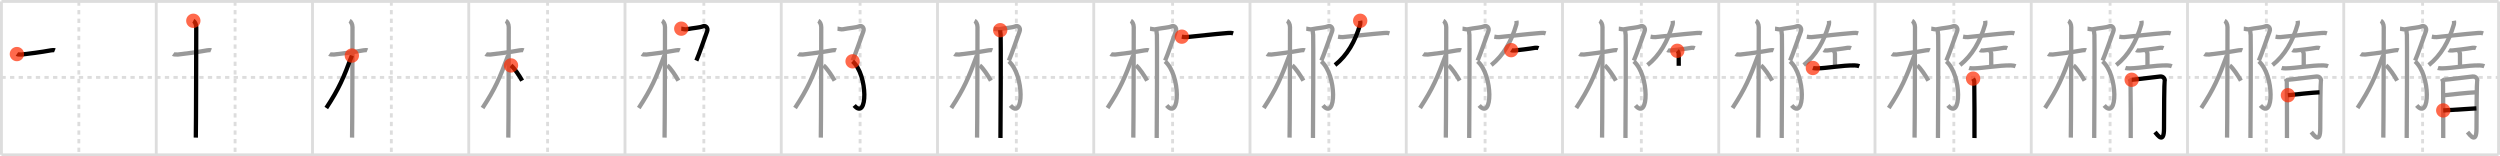 <svg width="1744px" height="109px" viewBox="0 0 1744 109" xmlns="http://www.w3.org/2000/svg" xmlns:xlink="http://www.w3.org/1999/xlink" xml:space="preserve" version="1.1"  baseProfile="full">
<line x1="1" y1="1" x2="1743" y2="1" style="stroke:#ddd;stroke-width:2" />
<line x1="1" y1="1" x2="1" y2="108" style="stroke:#ddd;stroke-width:2" />
<line x1="1" y1="108" x2="1743" y2="108" style="stroke:#ddd;stroke-width:2" />
<line x1="1743" y1="1" x2="1743" y2="108" style="stroke:#ddd;stroke-width:2" />
<line x1="109" y1="1" x2="109" y2="108" style="stroke:#ddd;stroke-width:2" />
<line x1="218" y1="1" x2="218" y2="108" style="stroke:#ddd;stroke-width:2" />
<line x1="327" y1="1" x2="327" y2="108" style="stroke:#ddd;stroke-width:2" />
<line x1="436" y1="1" x2="436" y2="108" style="stroke:#ddd;stroke-width:2" />
<line x1="545" y1="1" x2="545" y2="108" style="stroke:#ddd;stroke-width:2" />
<line x1="654" y1="1" x2="654" y2="108" style="stroke:#ddd;stroke-width:2" />
<line x1="763" y1="1" x2="763" y2="108" style="stroke:#ddd;stroke-width:2" />
<line x1="872" y1="1" x2="872" y2="108" style="stroke:#ddd;stroke-width:2" />
<line x1="981" y1="1" x2="981" y2="108" style="stroke:#ddd;stroke-width:2" />
<line x1="1090" y1="1" x2="1090" y2="108" style="stroke:#ddd;stroke-width:2" />
<line x1="1199" y1="1" x2="1199" y2="108" style="stroke:#ddd;stroke-width:2" />
<line x1="1308" y1="1" x2="1308" y2="108" style="stroke:#ddd;stroke-width:2" />
<line x1="1417" y1="1" x2="1417" y2="108" style="stroke:#ddd;stroke-width:2" />
<line x1="1526" y1="1" x2="1526" y2="108" style="stroke:#ddd;stroke-width:2" />
<line x1="1635" y1="1" x2="1635" y2="108" style="stroke:#ddd;stroke-width:2" />
<line x1="1" y1="54" x2="1743" y2="54" style="stroke:#ddd;stroke-width:2;stroke-dasharray:3 3" />
<line x1="55" y1="1" x2="55" y2="108" style="stroke:#ddd;stroke-width:2;stroke-dasharray:3 3" />
<line x1="164" y1="1" x2="164" y2="108" style="stroke:#ddd;stroke-width:2;stroke-dasharray:3 3" />
<line x1="273" y1="1" x2="273" y2="108" style="stroke:#ddd;stroke-width:2;stroke-dasharray:3 3" />
<line x1="382" y1="1" x2="382" y2="108" style="stroke:#ddd;stroke-width:2;stroke-dasharray:3 3" />
<line x1="491" y1="1" x2="491" y2="108" style="stroke:#ddd;stroke-width:2;stroke-dasharray:3 3" />
<line x1="600" y1="1" x2="600" y2="108" style="stroke:#ddd;stroke-width:2;stroke-dasharray:3 3" />
<line x1="709" y1="1" x2="709" y2="108" style="stroke:#ddd;stroke-width:2;stroke-dasharray:3 3" />
<line x1="818" y1="1" x2="818" y2="108" style="stroke:#ddd;stroke-width:2;stroke-dasharray:3 3" />
<line x1="927" y1="1" x2="927" y2="108" style="stroke:#ddd;stroke-width:2;stroke-dasharray:3 3" />
<line x1="1036" y1="1" x2="1036" y2="108" style="stroke:#ddd;stroke-width:2;stroke-dasharray:3 3" />
<line x1="1145" y1="1" x2="1145" y2="108" style="stroke:#ddd;stroke-width:2;stroke-dasharray:3 3" />
<line x1="1254" y1="1" x2="1254" y2="108" style="stroke:#ddd;stroke-width:2;stroke-dasharray:3 3" />
<line x1="1363" y1="1" x2="1363" y2="108" style="stroke:#ddd;stroke-width:2;stroke-dasharray:3 3" />
<line x1="1472" y1="1" x2="1472" y2="108" style="stroke:#ddd;stroke-width:2;stroke-dasharray:3 3" />
<line x1="1581" y1="1" x2="1581" y2="108" style="stroke:#ddd;stroke-width:2;stroke-dasharray:3 3" />
<line x1="1690" y1="1" x2="1690" y2="108" style="stroke:#ddd;stroke-width:2;stroke-dasharray:3 3" />
<path d="M11.78,37.72c0.35,0.24,2.39,0.41,3.31,0.31c3.94-0.41,14.12-1.71,20.45-2.91c0.92-0.17,2.15-0.24,2.73,0" style="fill:none;stroke:black;stroke-width:3" />
<circle cx="11.78" cy="37.72" r="5" stroke-width="0" fill="#FF2A00" opacity="0.7" />
<path d="M120.78,37.72c0.35,0.24,2.39,0.41,3.31,0.31c3.94-0.41,14.12-1.71,20.45-2.91c0.92-0.17,2.15-0.24,2.73,0" style="fill:none;stroke:#999;stroke-width:3" />
<path d="M134.86,14.5c0.91,0.47,2.04,2.25,2.04,4.42c0,0.95-0.12,71.25-0.3,77.08" style="fill:none;stroke:black;stroke-width:3" />
<circle cx="134.86" cy="14.5" r="5" stroke-width="0" fill="#FF2A00" opacity="0.7" />
<path d="M229.78,37.72c0.35,0.24,2.39,0.41,3.31,0.31c3.94-0.41,14.12-1.71,20.45-2.91c0.92-0.17,2.15-0.24,2.73,0" style="fill:none;stroke:#999;stroke-width:3" />
<path d="M243.86,14.5c0.91,0.47,2.04,2.25,2.04,4.42c0,0.95-0.12,71.25-0.3,77.08" style="fill:none;stroke:#999;stroke-width:3" />
<path d="M245.44,38.78C239.7,54.26,236.5,61.8,227.61,75.34" style="fill:none;stroke:black;stroke-width:3" />
<circle cx="245.44" cy="38.78" r="5" stroke-width="0" fill="#FF2A00" opacity="0.7" />
<path d="M338.78,37.72c0.35,0.24,2.39,0.41,3.31,0.31c3.94-0.41,14.12-1.71,20.45-2.91c0.92-0.17,2.15-0.24,2.73,0" style="fill:none;stroke:#999;stroke-width:3" />
<path d="M352.86,14.5c0.91,0.47,2.04,2.25,2.04,4.42c0,0.95-0.12,71.25-0.3,77.08" style="fill:none;stroke:#999;stroke-width:3" />
<path d="M354.44,38.78C348.7,54.26,345.5,61.8,336.61,75.34" style="fill:none;stroke:#999;stroke-width:3" />
<path d="M356.47,45.65c2.23,1.71,5.9,7.28,7.78,10.6" style="fill:none;stroke:black;stroke-width:3" />
<circle cx="356.47" cy="45.65" r="5" stroke-width="0" fill="#FF2A00" opacity="0.7" />
<path d="M447.78,37.72c0.35,0.24,2.39,0.41,3.31,0.31c3.94-0.41,14.12-1.71,20.45-2.91c0.92-0.17,2.15-0.24,2.73,0" style="fill:none;stroke:#999;stroke-width:3" />
<path d="M461.86,14.5c0.91,0.47,2.04,2.25,2.04,4.42c0,0.95-0.12,71.25-0.3,77.08" style="fill:none;stroke:#999;stroke-width:3" />
<path d="M463.44,38.78C457.7,54.26,454.5,61.8,445.61,75.34" style="fill:none;stroke:#999;stroke-width:3" />
<path d="M465.47,45.65c2.23,1.71,5.9,7.28,7.78,10.6" style="fill:none;stroke:#999;stroke-width:3" />
<path d="M475.25,20c0.92,0.05,2.56,0.67,3.76,0.42c4.49-0.92,9.51-1.18,11.12-2c2.03-1.03,4.06,1.03,3.16,3.42c-0.9,2.4-5.94,17.01-7.52,20.44" style="fill:none;stroke:black;stroke-width:3" />
<circle cx="475.25" cy="20.0" r="5" stroke-width="0" fill="#FF2A00" opacity="0.7" />
<path d="M556.78,37.72c0.35,0.24,2.39,0.41,3.31,0.31c3.94-0.41,14.12-1.71,20.45-2.91c0.92-0.17,2.15-0.24,2.73,0" style="fill:none;stroke:#999;stroke-width:3" />
<path d="M570.86,14.5c0.91,0.47,2.04,2.25,2.04,4.42c0,0.95-0.12,71.25-0.3,77.08" style="fill:none;stroke:#999;stroke-width:3" />
<path d="M572.44,38.78C566.7,54.26,563.5,61.8,554.61,75.34" style="fill:none;stroke:#999;stroke-width:3" />
<path d="M574.47,45.65c2.23,1.71,5.9,7.28,7.78,10.6" style="fill:none;stroke:#999;stroke-width:3" />
<path d="M584.25,20c0.92,0.05,2.56,0.67,3.76,0.42c4.49-0.92,9.51-1.18,11.12-2c2.03-1.03,4.06,1.03,3.16,3.42c-0.9,2.4-5.94,17.01-7.52,20.44" style="fill:none;stroke:#999;stroke-width:3" />
<path d="M594.76,42.78c10.99,9.72,10.49,41.72,1.13,30.78" style="fill:none;stroke:black;stroke-width:3" />
<circle cx="594.76" cy="42.78" r="5" stroke-width="0" fill="#FF2A00" opacity="0.7" />
<path d="M665.78,37.72c0.35,0.24,2.39,0.41,3.31,0.31c3.94-0.41,14.12-1.71,20.45-2.91c0.92-0.17,2.15-0.24,2.73,0" style="fill:none;stroke:#999;stroke-width:3" />
<path d="M679.86,14.5c0.91,0.47,2.04,2.25,2.04,4.42c0,0.95-0.12,71.25-0.3,77.08" style="fill:none;stroke:#999;stroke-width:3" />
<path d="M681.44,38.78C675.7,54.26,672.5,61.8,663.61,75.34" style="fill:none;stroke:#999;stroke-width:3" />
<path d="M683.47,45.65c2.23,1.71,5.9,7.28,7.78,10.6" style="fill:none;stroke:#999;stroke-width:3" />
<path d="M693.25,20c0.92,0.05,2.56,0.67,3.76,0.42c4.49-0.92,9.51-1.18,11.12-2c2.03-1.03,4.06,1.03,3.16,3.42c-0.9,2.4-5.94,17.01-7.52,20.44" style="fill:none;stroke:#999;stroke-width:3" />
<path d="M703.76,42.78c10.99,9.72,10.49,41.72,1.13,30.78" style="fill:none;stroke:#999;stroke-width:3" />
<path d="M697.74,21.07c0.01,0.93,0.18,2.31,0.33,3.34c0.15,1.03,0,65.42-0.15,71.84" style="fill:none;stroke:black;stroke-width:3" />
<circle cx="697.74" cy="21.07" r="5" stroke-width="0" fill="#FF2A00" opacity="0.7" />
<path d="M774.78,37.72c0.35,0.24,2.39,0.41,3.31,0.31c3.94-0.41,14.12-1.71,20.45-2.91c0.92-0.17,2.15-0.24,2.73,0" style="fill:none;stroke:#999;stroke-width:3" />
<path d="M788.86,14.5c0.91,0.47,2.04,2.25,2.04,4.42c0,0.95-0.12,71.25-0.3,77.08" style="fill:none;stroke:#999;stroke-width:3" />
<path d="M790.44,38.78C784.7,54.26,781.5,61.8,772.61,75.34" style="fill:none;stroke:#999;stroke-width:3" />
<path d="M792.47,45.65c2.23,1.71,5.9,7.28,7.78,10.6" style="fill:none;stroke:#999;stroke-width:3" />
<path d="M802.25,20c0.92,0.05,2.56,0.67,3.76,0.42c4.49-0.92,9.51-1.18,11.12-2c2.03-1.03,4.06,1.03,3.16,3.42c-0.9,2.4-5.94,17.01-7.52,20.44" style="fill:none;stroke:#999;stroke-width:3" />
<path d="M812.76,42.78c10.99,9.72,10.49,41.72,1.13,30.78" style="fill:none;stroke:#999;stroke-width:3" />
<path d="M806.74,21.07c0.01,0.93,0.18,2.31,0.33,3.34c0.15,1.03,0,65.42-0.15,71.84" style="fill:none;stroke:#999;stroke-width:3" />
<path d="M824.43,25.58c1.15,0.2,2.3,0.41,3.33,0.31c9.04-0.86,17.54-1.95,28.8-2.87c1.58-0.13,2.41-0.14,3.71,0.27" style="fill:none;stroke:black;stroke-width:3" />
<circle cx="824.43" cy="25.58" r="5" stroke-width="0" fill="#FF2A00" opacity="0.7" />
<path d="M883.78,37.72c0.35,0.24,2.39,0.41,3.31,0.31c3.94-0.41,14.12-1.71,20.45-2.91c0.92-0.17,2.15-0.24,2.73,0" style="fill:none;stroke:#999;stroke-width:3" />
<path d="M897.86,14.5c0.91,0.47,2.04,2.25,2.04,4.42c0,0.95-0.12,71.25-0.3,77.08" style="fill:none;stroke:#999;stroke-width:3" />
<path d="M899.44,38.78C893.7,54.26,890.5,61.8,881.61,75.34" style="fill:none;stroke:#999;stroke-width:3" />
<path d="M901.47,45.65c2.23,1.71,5.9,7.28,7.78,10.6" style="fill:none;stroke:#999;stroke-width:3" />
<path d="M911.25,20c0.92,0.05,2.56,0.67,3.76,0.42c4.49-0.92,9.51-1.18,11.12-2c2.03-1.03,4.06,1.03,3.16,3.42c-0.9,2.4-5.94,17.01-7.52,20.44" style="fill:none;stroke:#999;stroke-width:3" />
<path d="M921.76,42.78c10.99,9.72,10.49,41.72,1.13,30.78" style="fill:none;stroke:#999;stroke-width:3" />
<path d="M915.74,21.07c0.01,0.93,0.18,2.31,0.33,3.34c0.15,1.03,0,65.42-0.15,71.84" style="fill:none;stroke:#999;stroke-width:3" />
<path d="M933.43,25.58c1.15,0.2,2.3,0.41,3.33,0.31c9.04-0.86,17.54-1.95,28.8-2.87c1.58-0.13,2.41-0.14,3.71,0.27" style="fill:none;stroke:#999;stroke-width:3" />
<path d="M948.87,14.5c0.11,0.63,0.19,1.76-0.02,2.46C945.36,29,939.76,38.66,931.31,45.38" style="fill:none;stroke:black;stroke-width:3" />
<circle cx="948.87" cy="14.5" r="5" stroke-width="0" fill="#FF2A00" opacity="0.7" />
<path d="M992.78,37.72c0.35,0.24,2.39,0.41,3.31,0.31c3.94-0.41,14.12-1.71,20.45-2.91c0.92-0.17,2.15-0.24,2.73,0" style="fill:none;stroke:#999;stroke-width:3" />
<path d="M1006.86,14.5c0.91,0.47,2.04,2.25,2.04,4.42c0,0.95-0.12,71.25-0.3,77.08" style="fill:none;stroke:#999;stroke-width:3" />
<path d="M1008.44,38.78C1002.7,54.26,999.5,61.8,990.61,75.34" style="fill:none;stroke:#999;stroke-width:3" />
<path d="M1010.47,45.65c2.23,1.71,5.9,7.28,7.78,10.6" style="fill:none;stroke:#999;stroke-width:3" />
<path d="M1020.25,20c0.92,0.05,2.56,0.67,3.76,0.42c4.49-0.92,9.51-1.18,11.12-2c2.03-1.03,4.06,1.03,3.16,3.42c-0.9,2.4-5.94,17.01-7.52,20.44" style="fill:none;stroke:#999;stroke-width:3" />
<path d="M1030.76,42.78c10.99,9.72,10.49,41.72,1.13,30.78" style="fill:none;stroke:#999;stroke-width:3" />
<path d="M1024.74,21.07c0.01,0.93,0.18,2.31,0.33,3.34c0.15,1.03,0,65.42-0.15,71.84" style="fill:none;stroke:#999;stroke-width:3" />
<path d="M1042.43,25.58c1.15,0.2,2.3,0.41,3.33,0.31c9.04-0.86,17.54-1.95,28.8-2.87c1.58-0.13,2.41-0.14,3.71,0.27" style="fill:none;stroke:#999;stroke-width:3" />
<path d="M1057.87,14.5c0.11,0.63,0.19,1.76-0.02,2.46C1054.36,29,1048.76,38.66,1040.31,45.38" style="fill:none;stroke:#999;stroke-width:3" />
<path d="M1054.2,34.99c0.36,0.23,2.03,0.27,2.4,0.23c2.67-0.28,10.46-1.17,14.41-1.88c0.54-0.1,1.83,0.05,2.28,0.23" style="fill:none;stroke:black;stroke-width:3" />
<circle cx="1054.2" cy="34.99" r="5" stroke-width="0" fill="#FF2A00" opacity="0.7" />
<path d="M1101.78,37.72c0.35,0.24,2.39,0.41,3.31,0.31c3.94-0.41,14.12-1.71,20.45-2.91c0.92-0.17,2.15-0.24,2.73,0" style="fill:none;stroke:#999;stroke-width:3" />
<path d="M1115.86,14.5c0.91,0.47,2.04,2.25,2.04,4.42c0,0.95-0.12,71.25-0.3,77.08" style="fill:none;stroke:#999;stroke-width:3" />
<path d="M1117.44,38.78C1111.7,54.26,1108.5,61.8,1099.61,75.34" style="fill:none;stroke:#999;stroke-width:3" />
<path d="M1119.47,45.65c2.23,1.71,5.9,7.28,7.78,10.6" style="fill:none;stroke:#999;stroke-width:3" />
<path d="M1129.25,20c0.92,0.05,2.56,0.67,3.76,0.42c4.49-0.92,9.51-1.18,11.12-2c2.03-1.03,4.06,1.03,3.16,3.42c-0.9,2.4-5.94,17.01-7.52,20.44" style="fill:none;stroke:#999;stroke-width:3" />
<path d="M1139.76,42.78c10.99,9.72,10.49,41.72,1.13,30.78" style="fill:none;stroke:#999;stroke-width:3" />
<path d="M1133.74,21.07c0.01,0.93,0.18,2.31,0.33,3.34c0.15,1.03,0,65.42-0.15,71.84" style="fill:none;stroke:#999;stroke-width:3" />
<path d="M1151.43,25.58c1.15,0.2,2.3,0.41,3.33,0.31c9.04-0.86,17.54-1.95,28.8-2.87c1.58-0.13,2.41-0.14,3.71,0.27" style="fill:none;stroke:#999;stroke-width:3" />
<path d="M1166.87,14.5c0.11,0.63,0.19,1.76-0.02,2.46C1163.36,29,1157.76,38.66,1149.31,45.38" style="fill:none;stroke:#999;stroke-width:3" />
<path d="M1163.2,34.99c0.36,0.23,2.03,0.27,2.4,0.23c2.67-0.28,10.46-1.17,14.41-1.88c0.54-0.1,1.83,0.05,2.28,0.23" style="fill:none;stroke:#999;stroke-width:3" />
<path d="M1170.08,35.44c0.73,0.69,0.99,1.65,0.99,2.2c0,2.63,0.02,5.5,0.02,8.25" style="fill:none;stroke:black;stroke-width:3" />
<circle cx="1170.08" cy="35.44" r="5" stroke-width="0" fill="#FF2A00" opacity="0.7" />
<path d="M1210.78,37.72c0.35,0.24,2.39,0.41,3.31,0.31c3.94-0.41,14.12-1.71,20.45-2.91c0.92-0.17,2.15-0.24,2.73,0" style="fill:none;stroke:#999;stroke-width:3" />
<path d="M1224.86,14.5c0.91,0.47,2.04,2.25,2.04,4.42c0,0.95-0.12,71.25-0.3,77.08" style="fill:none;stroke:#999;stroke-width:3" />
<path d="M1226.44,38.78C1220.7,54.26,1217.5,61.8,1208.61,75.34" style="fill:none;stroke:#999;stroke-width:3" />
<path d="M1228.47,45.65c2.23,1.71,5.9,7.28,7.78,10.6" style="fill:none;stroke:#999;stroke-width:3" />
<path d="M1238.25,20c0.92,0.05,2.56,0.67,3.76,0.42c4.49-0.92,9.51-1.18,11.12-2c2.03-1.03,4.06,1.03,3.16,3.42c-0.9,2.4-5.94,17.01-7.52,20.44" style="fill:none;stroke:#999;stroke-width:3" />
<path d="M1248.76,42.78c10.99,9.72,10.49,41.72,1.13,30.78" style="fill:none;stroke:#999;stroke-width:3" />
<path d="M1242.74,21.07c0.01,0.93,0.18,2.31,0.33,3.34c0.15,1.03,0,65.42-0.15,71.84" style="fill:none;stroke:#999;stroke-width:3" />
<path d="M1260.43,25.58c1.15,0.2,2.3,0.41,3.33,0.31c9.04-0.86,17.54-1.95,28.8-2.87c1.58-0.13,2.41-0.14,3.71,0.27" style="fill:none;stroke:#999;stroke-width:3" />
<path d="M1275.87,14.5c0.11,0.63,0.19,1.76-0.02,2.46C1272.36,29,1266.76,38.66,1258.31,45.38" style="fill:none;stroke:#999;stroke-width:3" />
<path d="M1272.2,34.99c0.36,0.23,2.03,0.27,2.4,0.23c2.67-0.28,10.46-1.17,14.41-1.88c0.54-0.1,1.83,0.05,2.28,0.23" style="fill:none;stroke:#999;stroke-width:3" />
<path d="M1279.08,35.44c0.73,0.69,0.99,1.65,0.99,2.2c0,2.63,0.02,5.5,0.02,8.25" style="fill:none;stroke:#999;stroke-width:3" />
<path d="M1264.66,47.42c0.51,0.17,2.06,0.29,2.93,0.28c7.39-0.14,17.48-2.19,26.27-2.07c1.4,0.02,2.51,0.29,3.21,0.56" style="fill:none;stroke:black;stroke-width:3" />
<circle cx="1264.66" cy="47.42" r="5" stroke-width="0" fill="#FF2A00" opacity="0.7" />
<path d="M1319.78,37.72c0.35,0.24,2.39,0.41,3.31,0.31c3.94-0.41,14.12-1.71,20.45-2.91c0.92-0.17,2.15-0.24,2.73,0" style="fill:none;stroke:#999;stroke-width:3" />
<path d="M1333.86,14.5c0.91,0.47,2.04,2.25,2.04,4.42c0,0.95-0.12,71.25-0.3,77.08" style="fill:none;stroke:#999;stroke-width:3" />
<path d="M1335.44,38.78C1329.7,54.26,1326.5,61.8,1317.61,75.34" style="fill:none;stroke:#999;stroke-width:3" />
<path d="M1337.47,45.65c2.23,1.71,5.9,7.28,7.78,10.6" style="fill:none;stroke:#999;stroke-width:3" />
<path d="M1347.25,20c0.92,0.05,2.56,0.67,3.76,0.42c4.49-0.92,9.51-1.18,11.12-2c2.03-1.03,4.06,1.03,3.16,3.42c-0.9,2.4-5.94,17.01-7.52,20.44" style="fill:none;stroke:#999;stroke-width:3" />
<path d="M1357.76,42.78c10.99,9.72,10.49,41.72,1.13,30.78" style="fill:none;stroke:#999;stroke-width:3" />
<path d="M1351.74,21.07c0.01,0.93,0.18,2.31,0.33,3.34c0.15,1.03,0,65.42-0.15,71.84" style="fill:none;stroke:#999;stroke-width:3" />
<path d="M1369.43,25.58c1.15,0.2,2.3,0.41,3.33,0.31c9.04-0.86,17.54-1.95,28.8-2.87c1.58-0.13,2.41-0.14,3.71,0.27" style="fill:none;stroke:#999;stroke-width:3" />
<path d="M1384.87,14.5c0.11,0.63,0.19,1.76-0.02,2.46C1381.36,29,1375.76,38.66,1367.31,45.38" style="fill:none;stroke:#999;stroke-width:3" />
<path d="M1381.2,34.99c0.36,0.23,2.03,0.27,2.4,0.23c2.67-0.28,10.46-1.17,14.41-1.88c0.54-0.1,1.83,0.05,2.28,0.23" style="fill:none;stroke:#999;stroke-width:3" />
<path d="M1388.08,35.44c0.73,0.69,0.99,1.65,0.99,2.2c0,2.63,0.02,5.5,0.02,8.25" style="fill:none;stroke:#999;stroke-width:3" />
<path d="M1373.66,47.42c0.51,0.17,2.06,0.29,2.93,0.28c7.39-0.14,17.48-2.19,26.27-2.07c1.4,0.02,2.51,0.29,3.21,0.56" style="fill:none;stroke:#999;stroke-width:3" />
<path d="M1376.43,54.84c0.41,0.63,0.68,1.26,0.82,1.87s0.19,38.22,0.14,39.58" style="fill:none;stroke:black;stroke-width:3" />
<circle cx="1376.43" cy="54.84" r="5" stroke-width="0" fill="#FF2A00" opacity="0.7" />
<path d="M1428.78,37.72c0.35,0.24,2.39,0.41,3.31,0.31c3.94-0.41,14.12-1.71,20.45-2.91c0.92-0.17,2.15-0.24,2.73,0" style="fill:none;stroke:#999;stroke-width:3" />
<path d="M1442.86,14.5c0.91,0.47,2.04,2.25,2.04,4.42c0,0.95-0.12,71.25-0.3,77.08" style="fill:none;stroke:#999;stroke-width:3" />
<path d="M1444.44,38.78C1438.7,54.26,1435.5,61.8,1426.61,75.34" style="fill:none;stroke:#999;stroke-width:3" />
<path d="M1446.47,45.65c2.23,1.71,5.9,7.28,7.78,10.6" style="fill:none;stroke:#999;stroke-width:3" />
<path d="M1456.25,20c0.92,0.05,2.56,0.67,3.76,0.42c4.49-0.92,9.51-1.18,11.12-2c2.03-1.03,4.06,1.03,3.16,3.42c-0.9,2.4-5.94,17.01-7.52,20.44" style="fill:none;stroke:#999;stroke-width:3" />
<path d="M1466.76,42.78c10.99,9.72,10.49,41.72,1.13,30.78" style="fill:none;stroke:#999;stroke-width:3" />
<path d="M1460.74,21.07c0.01,0.93,0.18,2.31,0.33,3.34c0.15,1.03,0,65.42-0.15,71.84" style="fill:none;stroke:#999;stroke-width:3" />
<path d="M1478.43,25.58c1.15,0.2,2.3,0.41,3.33,0.31c9.04-0.86,17.54-1.95,28.8-2.87c1.58-0.13,2.41-0.14,3.71,0.27" style="fill:none;stroke:#999;stroke-width:3" />
<path d="M1493.87,14.5c0.11,0.63,0.19,1.76-0.02,2.46C1490.36,29,1484.76,38.66,1476.31,45.38" style="fill:none;stroke:#999;stroke-width:3" />
<path d="M1490.2,34.99c0.36,0.23,2.03,0.27,2.4,0.23c2.67-0.28,10.46-1.17,14.41-1.88c0.54-0.1,1.83,0.05,2.28,0.23" style="fill:none;stroke:#999;stroke-width:3" />
<path d="M1497.08,35.44c0.73,0.69,0.99,1.65,0.99,2.2c0,2.63,0.02,5.5,0.02,8.25" style="fill:none;stroke:#999;stroke-width:3" />
<path d="M1482.66,47.42c0.51,0.17,2.06,0.29,2.93,0.28c7.39-0.14,17.48-2.19,26.27-2.07c1.4,0.02,2.51,0.29,3.21,0.56" style="fill:none;stroke:#999;stroke-width:3" />
<path d="M1485.43,54.84c0.41,0.63,0.68,1.26,0.82,1.87s0.19,38.22,0.14,39.58" style="fill:none;stroke:#999;stroke-width:3" />
<path d="M1487.06,55.65c1.83-0.05,18.6-2.19,19.96-2.29c2.44-0.17,3.35,2.16,3.05,3.05c-0.29,0.86-0.46,20.87-0.46,33.19c0,10.92-4.24,4.98-6.28,2.54" style="fill:none;stroke:black;stroke-width:3" />
<circle cx="1487.06" cy="55.65" r="5" stroke-width="0" fill="#FF2A00" opacity="0.7" />
<path d="M1537.78,37.72c0.35,0.24,2.39,0.41,3.31,0.31c3.94-0.41,14.12-1.71,20.45-2.91c0.92-0.17,2.15-0.24,2.73,0" style="fill:none;stroke:#999;stroke-width:3" />
<path d="M1551.86,14.5c0.91,0.47,2.04,2.25,2.04,4.42c0,0.95-0.12,71.25-0.3,77.08" style="fill:none;stroke:#999;stroke-width:3" />
<path d="M1553.44,38.78C1547.7,54.26,1544.5,61.8,1535.61,75.34" style="fill:none;stroke:#999;stroke-width:3" />
<path d="M1555.47,45.65c2.23,1.71,5.9,7.28,7.78,10.6" style="fill:none;stroke:#999;stroke-width:3" />
<path d="M1565.25,20c0.92,0.05,2.56,0.67,3.76,0.42c4.49-0.92,9.51-1.18,11.12-2c2.03-1.03,4.06,1.03,3.16,3.42c-0.9,2.4-5.94,17.01-7.52,20.44" style="fill:none;stroke:#999;stroke-width:3" />
<path d="M1575.76,42.78c10.99,9.72,10.49,41.72,1.13,30.78" style="fill:none;stroke:#999;stroke-width:3" />
<path d="M1569.74,21.07c0.01,0.93,0.18,2.31,0.33,3.34c0.15,1.03,0,65.42-0.15,71.84" style="fill:none;stroke:#999;stroke-width:3" />
<path d="M1587.43,25.58c1.15,0.2,2.3,0.41,3.33,0.31c9.04-0.86,17.54-1.95,28.8-2.87c1.58-0.13,2.41-0.14,3.71,0.27" style="fill:none;stroke:#999;stroke-width:3" />
<path d="M1602.87,14.5c0.11,0.63,0.19,1.76-0.02,2.46C1599.36,29,1593.76,38.66,1585.31,45.38" style="fill:none;stroke:#999;stroke-width:3" />
<path d="M1599.2,34.99c0.36,0.23,2.03,0.27,2.4,0.23c2.67-0.28,10.46-1.17,14.41-1.88c0.54-0.1,1.83,0.05,2.28,0.23" style="fill:none;stroke:#999;stroke-width:3" />
<path d="M1606.08,35.44c0.73,0.69,0.99,1.65,0.99,2.2c0,2.63,0.02,5.5,0.02,8.25" style="fill:none;stroke:#999;stroke-width:3" />
<path d="M1591.66,47.42c0.51,0.17,2.06,0.29,2.93,0.28c7.39-0.14,17.48-2.19,26.27-2.07c1.4,0.02,2.51,0.29,3.21,0.56" style="fill:none;stroke:#999;stroke-width:3" />
<path d="M1594.43,54.84c0.41,0.63,0.68,1.26,0.82,1.87s0.19,38.22,0.14,39.58" style="fill:none;stroke:#999;stroke-width:3" />
<path d="M1596.06,55.65c1.83-0.05,18.6-2.19,19.96-2.29c2.44-0.17,3.35,2.16,3.05,3.05c-0.29,0.86-0.46,20.87-0.46,33.19c0,10.92-4.24,4.98-6.28,2.54" style="fill:none;stroke:#999;stroke-width:3" />
<path d="M1596.06,66.43c5.57-0.57,17.17-1.87,22.06-2.03" style="fill:none;stroke:black;stroke-width:3" />
<circle cx="1596.06" cy="66.43" r="5" stroke-width="0" fill="#FF2A00" opacity="0.7" />
<path d="M1646.78,37.72c0.35,0.24,2.39,0.41,3.31,0.31c3.94-0.41,14.12-1.71,20.45-2.91c0.92-0.17,2.15-0.24,2.73,0" style="fill:none;stroke:#999;stroke-width:3" />
<path d="M1660.86,14.5c0.91,0.47,2.04,2.25,2.04,4.42c0,0.95-0.12,71.25-0.3,77.08" style="fill:none;stroke:#999;stroke-width:3" />
<path d="M1662.44,38.78C1656.7,54.26,1653.5,61.8,1644.61,75.34" style="fill:none;stroke:#999;stroke-width:3" />
<path d="M1664.47,45.65c2.23,1.71,5.9,7.28,7.78,10.6" style="fill:none;stroke:#999;stroke-width:3" />
<path d="M1674.25,20c0.92,0.05,2.56,0.67,3.76,0.42c4.49-0.92,9.51-1.18,11.12-2c2.03-1.03,4.06,1.03,3.16,3.42c-0.9,2.4-5.94,17.01-7.52,20.44" style="fill:none;stroke:#999;stroke-width:3" />
<path d="M1684.76,42.78c10.99,9.72,10.49,41.72,1.13,30.78" style="fill:none;stroke:#999;stroke-width:3" />
<path d="M1678.74,21.07c0.01,0.93,0.18,2.31,0.33,3.34c0.15,1.03,0,65.42-0.15,71.84" style="fill:none;stroke:#999;stroke-width:3" />
<path d="M1696.43,25.58c1.15,0.2,2.3,0.41,3.33,0.31c9.04-0.86,17.54-1.95,28.8-2.87c1.58-0.13,2.41-0.14,3.71,0.27" style="fill:none;stroke:#999;stroke-width:3" />
<path d="M1711.87,14.5c0.11,0.63,0.19,1.76-0.02,2.46C1708.36,29,1702.76,38.66,1694.31,45.38" style="fill:none;stroke:#999;stroke-width:3" />
<path d="M1708.2,34.99c0.36,0.23,2.03,0.27,2.4,0.23c2.67-0.28,10.46-1.17,14.41-1.88c0.54-0.1,1.83,0.05,2.28,0.23" style="fill:none;stroke:#999;stroke-width:3" />
<path d="M1715.08,35.44c0.73,0.69,0.99,1.65,0.99,2.2c0,2.63,0.02,5.5,0.02,8.25" style="fill:none;stroke:#999;stroke-width:3" />
<path d="M1700.66,47.42c0.51,0.17,2.06,0.29,2.93,0.28c7.39-0.14,17.48-2.19,26.27-2.07c1.4,0.02,2.51,0.29,3.21,0.56" style="fill:none;stroke:#999;stroke-width:3" />
<path d="M1703.43,54.84c0.41,0.63,0.68,1.26,0.82,1.87s0.19,38.22,0.14,39.58" style="fill:none;stroke:#999;stroke-width:3" />
<path d="M1705.06,55.65c1.83-0.05,18.6-2.19,19.96-2.29c2.44-0.17,3.35,2.16,3.05,3.05c-0.29,0.86-0.46,20.87-0.46,33.19c0,10.92-4.24,4.98-6.28,2.54" style="fill:none;stroke:#999;stroke-width:3" />
<path d="M1705.06,66.43c5.57-0.57,17.17-1.87,22.06-2.03" style="fill:none;stroke:#999;stroke-width:3" />
<path d="M1704.4,77.04C1708.75,76.84,1720.0,76,1727.55,75.6" style="fill:none;stroke:black;stroke-width:3" />
<circle cx="1704.4" cy="77.04" r="5" stroke-width="0" fill="#FF2A00" opacity="0.7" />
</svg>